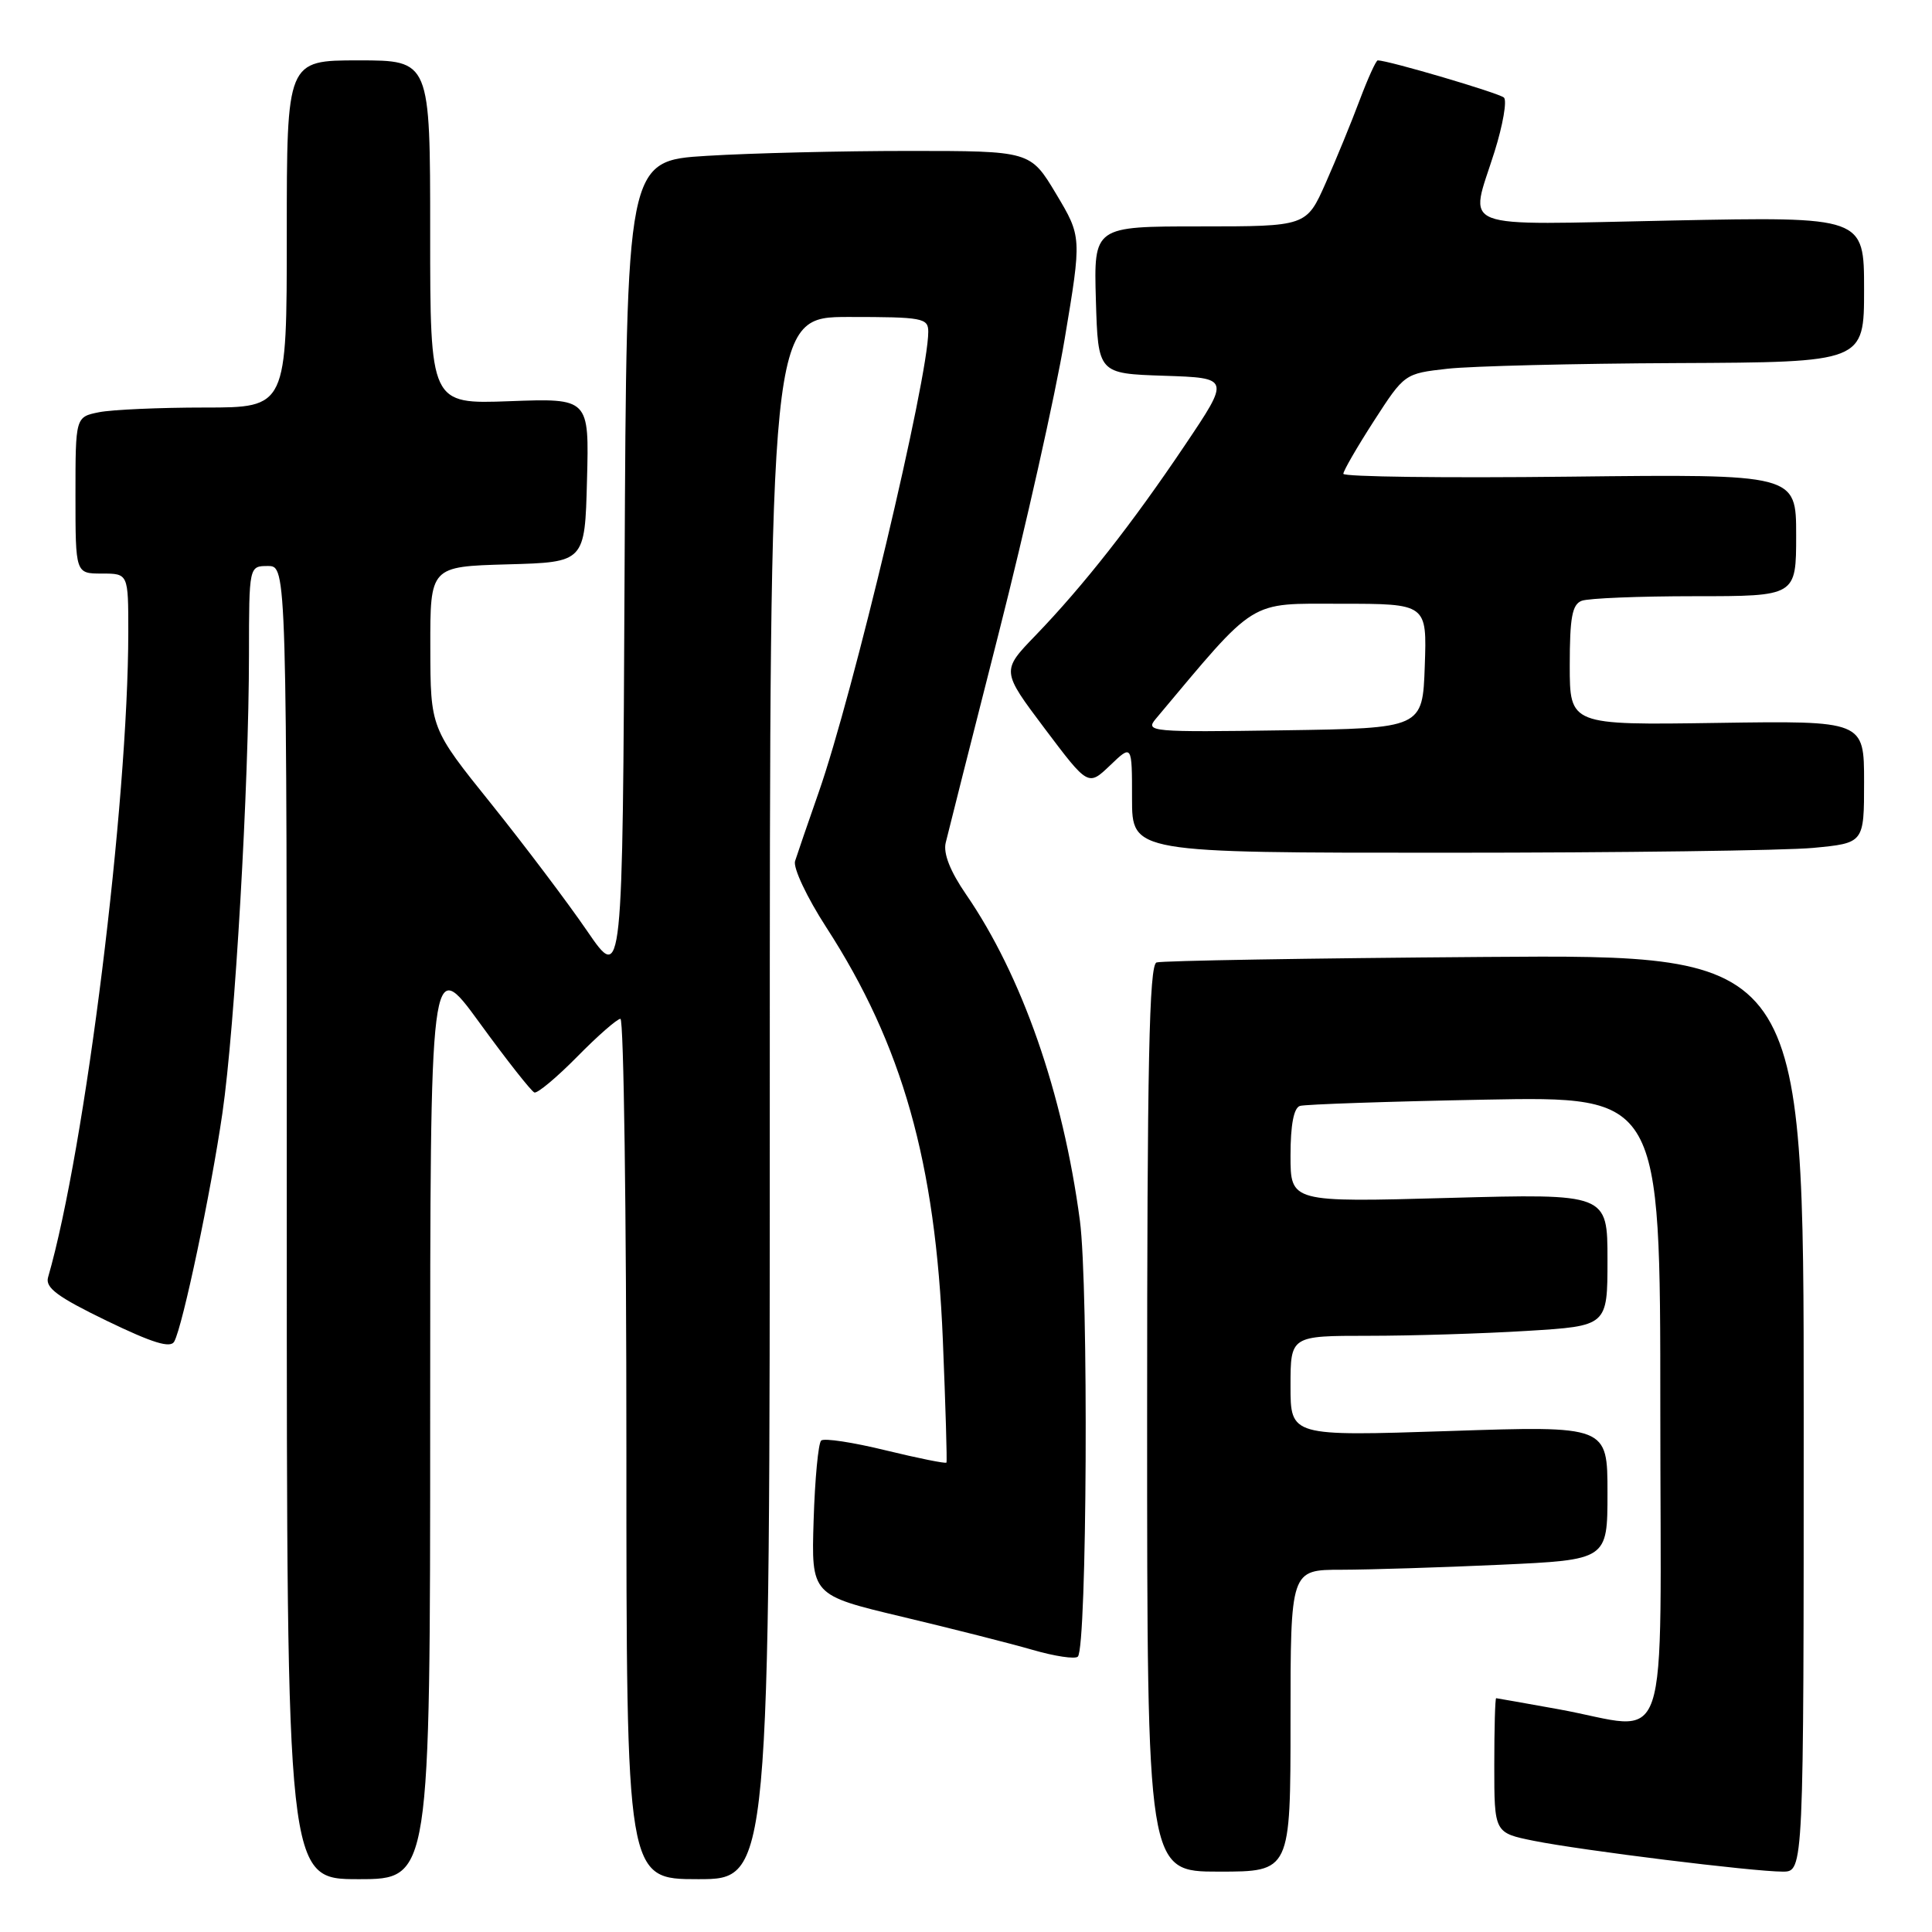 <?xml version="1.0" encoding="UTF-8" standalone="no"?>
<!DOCTYPE svg PUBLIC "-//W3C//DTD SVG 1.1//EN" "http://www.w3.org/Graphics/SVG/1.1/DTD/svg11.dtd" >
<svg xmlns="http://www.w3.org/2000/svg" xmlns:xlink="http://www.w3.org/1999/xlink" version="1.1" viewBox="0 0 256 256">
 <g >
 <path fill="currentColor"
d=" M 57.00 187.77 C 57.00 126.54 57.00 126.54 63.54 135.52 C 67.13 140.46 70.41 144.62 70.81 144.76 C 71.22 144.90 73.78 142.76 76.49 140.01 C 79.20 137.25 81.78 135.00 82.21 135.00 C 82.65 135.00 83.00 160.65 83.00 192.00 C 83.00 249.00 83.00 249.00 92.50 249.00 C 102.00 249.00 102.00 249.00 102.00 145.50 C 102.00 42.00 102.00 42.00 112.50 42.00 C 122.26 42.00 123.00 42.14 123.00 43.96 C 123.00 50.12 113.05 91.95 108.47 105.02 C 107.03 109.13 105.63 113.22 105.35 114.10 C 105.07 114.98 106.92 118.91 109.49 122.88 C 119.57 138.46 123.96 153.99 124.93 177.50 C 125.29 186.30 125.51 193.63 125.41 193.80 C 125.31 193.96 121.69 193.23 117.37 192.18 C 113.04 191.12 109.19 190.53 108.81 190.88 C 108.43 191.22 107.98 195.97 107.81 201.43 C 107.50 211.36 107.50 211.36 119.50 214.22 C 126.10 215.79 133.90 217.77 136.84 218.62 C 139.77 219.47 142.47 219.87 142.82 219.51 C 144.04 218.29 144.26 170.54 143.09 161.72 C 140.84 144.82 135.41 129.27 128.00 118.50 C 125.91 115.46 124.97 113.09 125.31 111.67 C 125.59 110.48 128.74 98.03 132.31 84.00 C 135.88 69.97 139.82 52.40 141.07 44.94 C 143.34 31.38 143.34 31.38 139.94 25.69 C 136.53 20.00 136.53 20.00 120.42 20.00 C 111.56 20.00 99.52 20.29 93.66 20.65 C 83.02 21.30 83.02 21.30 82.76 75.76 C 82.50 130.22 82.50 130.22 77.80 123.36 C 75.22 119.59 69.49 112.00 65.08 106.50 C 57.04 96.50 57.04 96.50 57.02 85.78 C 57.00 75.07 57.00 75.07 67.25 74.78 C 77.50 74.50 77.50 74.50 77.78 63.64 C 78.07 52.77 78.07 52.77 67.53 53.16 C 57.00 53.55 57.00 53.55 57.00 30.78 C 57.00 8.00 57.00 8.00 47.50 8.00 C 38.00 8.00 38.00 8.00 38.00 31.00 C 38.00 54.00 38.00 54.00 27.13 54.00 C 21.14 54.00 14.84 54.28 13.13 54.62 C 10.00 55.25 10.00 55.25 10.00 65.62 C 10.00 76.00 10.00 76.00 13.50 76.00 C 17.00 76.00 17.00 76.00 17.00 83.75 C 16.98 106.45 11.30 152.21 6.37 169.25 C 5.97 170.63 7.62 171.85 14.14 175.01 C 20.24 177.96 22.59 178.68 23.09 177.76 C 24.23 175.64 27.93 158.07 29.47 147.50 C 31.13 136.07 32.98 104.10 32.99 86.75 C 33.00 75.00 33.00 75.00 35.50 75.00 C 38.00 75.00 38.00 75.00 38.00 162.00 C 38.00 249.00 38.00 249.00 47.50 249.00 C 57.00 249.00 57.00 249.00 57.00 187.77 Z  M 171.00 228.00 C 171.00 208.00 171.00 208.00 177.75 208.00 C 181.46 207.99 190.91 207.70 198.75 207.34 C 213.00 206.69 213.00 206.69 213.00 197.81 C 213.00 188.92 213.00 188.92 192.00 189.62 C 171.00 190.31 171.00 190.31 171.00 183.65 C 171.00 177.00 171.00 177.00 181.34 177.00 C 187.03 177.00 196.48 176.71 202.34 176.35 C 213.00 175.70 213.00 175.70 213.00 166.93 C 213.00 158.16 213.00 158.16 192.00 158.73 C 171.00 159.31 171.00 159.31 171.00 153.12 C 171.00 149.05 171.43 146.80 172.25 146.54 C 172.94 146.33 183.96 145.95 196.75 145.71 C 220.00 145.27 220.00 145.27 220.00 186.63 C 220.00 234.06 221.64 229.22 206.50 226.48 C 202.10 225.69 198.39 225.03 198.25 225.02 C 198.11 225.01 198.00 229.02 198.00 233.93 C 198.00 242.86 198.00 242.86 203.25 243.92 C 209.52 245.18 232.29 248.00 236.22 248.00 C 239.00 248.00 239.00 248.00 239.00 187.24 C 239.00 126.48 239.00 126.48 196.75 126.80 C 173.51 126.97 153.94 127.30 153.25 127.53 C 152.27 127.85 152.00 140.83 152.00 187.97 C 152.00 248.00 152.00 248.00 161.50 248.00 C 171.00 248.00 171.00 248.00 171.00 228.00 Z  M 240.25 112.35 C 247.00 111.71 247.00 111.71 247.00 103.61 C 247.00 95.50 247.00 95.50 227.50 95.79 C 208.00 96.08 208.00 96.08 208.00 88.15 C 208.00 81.84 208.32 80.09 209.58 79.61 C 210.45 79.27 217.20 79.00 224.58 79.00 C 238.00 79.00 238.00 79.00 238.00 70.91 C 238.00 62.82 238.00 62.82 208.00 63.16 C 191.50 63.35 178.00 63.18 178.00 62.78 C 178.00 62.39 179.82 59.24 182.05 55.78 C 186.10 49.51 186.12 49.50 191.80 48.86 C 194.94 48.51 208.64 48.17 222.25 48.11 C 247.00 48.00 247.00 48.00 247.00 38.36 C 247.00 28.71 247.00 28.71 221.50 29.22 C 192.41 29.80 194.71 30.70 198.04 20.08 C 199.15 16.54 199.70 13.33 199.28 12.93 C 198.64 12.33 183.95 8.00 182.56 8.00 C 182.33 8.00 181.26 10.36 180.17 13.25 C 179.09 16.14 177.06 21.09 175.66 24.25 C 173.11 30.00 173.11 30.00 159.02 30.00 C 144.93 30.00 144.93 30.00 145.21 39.75 C 145.50 49.50 145.50 49.50 154.25 49.79 C 163.00 50.08 163.00 50.08 157.00 59.00 C 150.01 69.40 143.56 77.61 137.21 84.20 C 132.68 88.89 132.68 88.89 138.43 96.54 C 144.19 104.19 144.19 104.19 147.10 101.41 C 150.00 98.63 150.00 98.63 150.00 105.81 C 150.00 113.00 150.00 113.00 191.75 112.99 C 214.71 112.99 236.54 112.70 240.25 112.35 Z  M 153.13 95.27 C 166.68 79.12 165.27 80.00 177.66 80.00 C 189.08 80.00 189.08 80.00 188.79 88.25 C 188.50 96.50 188.50 96.50 170.07 96.77 C 152.53 97.03 151.72 96.96 153.13 95.27 Z "/>
</g>
</svg>